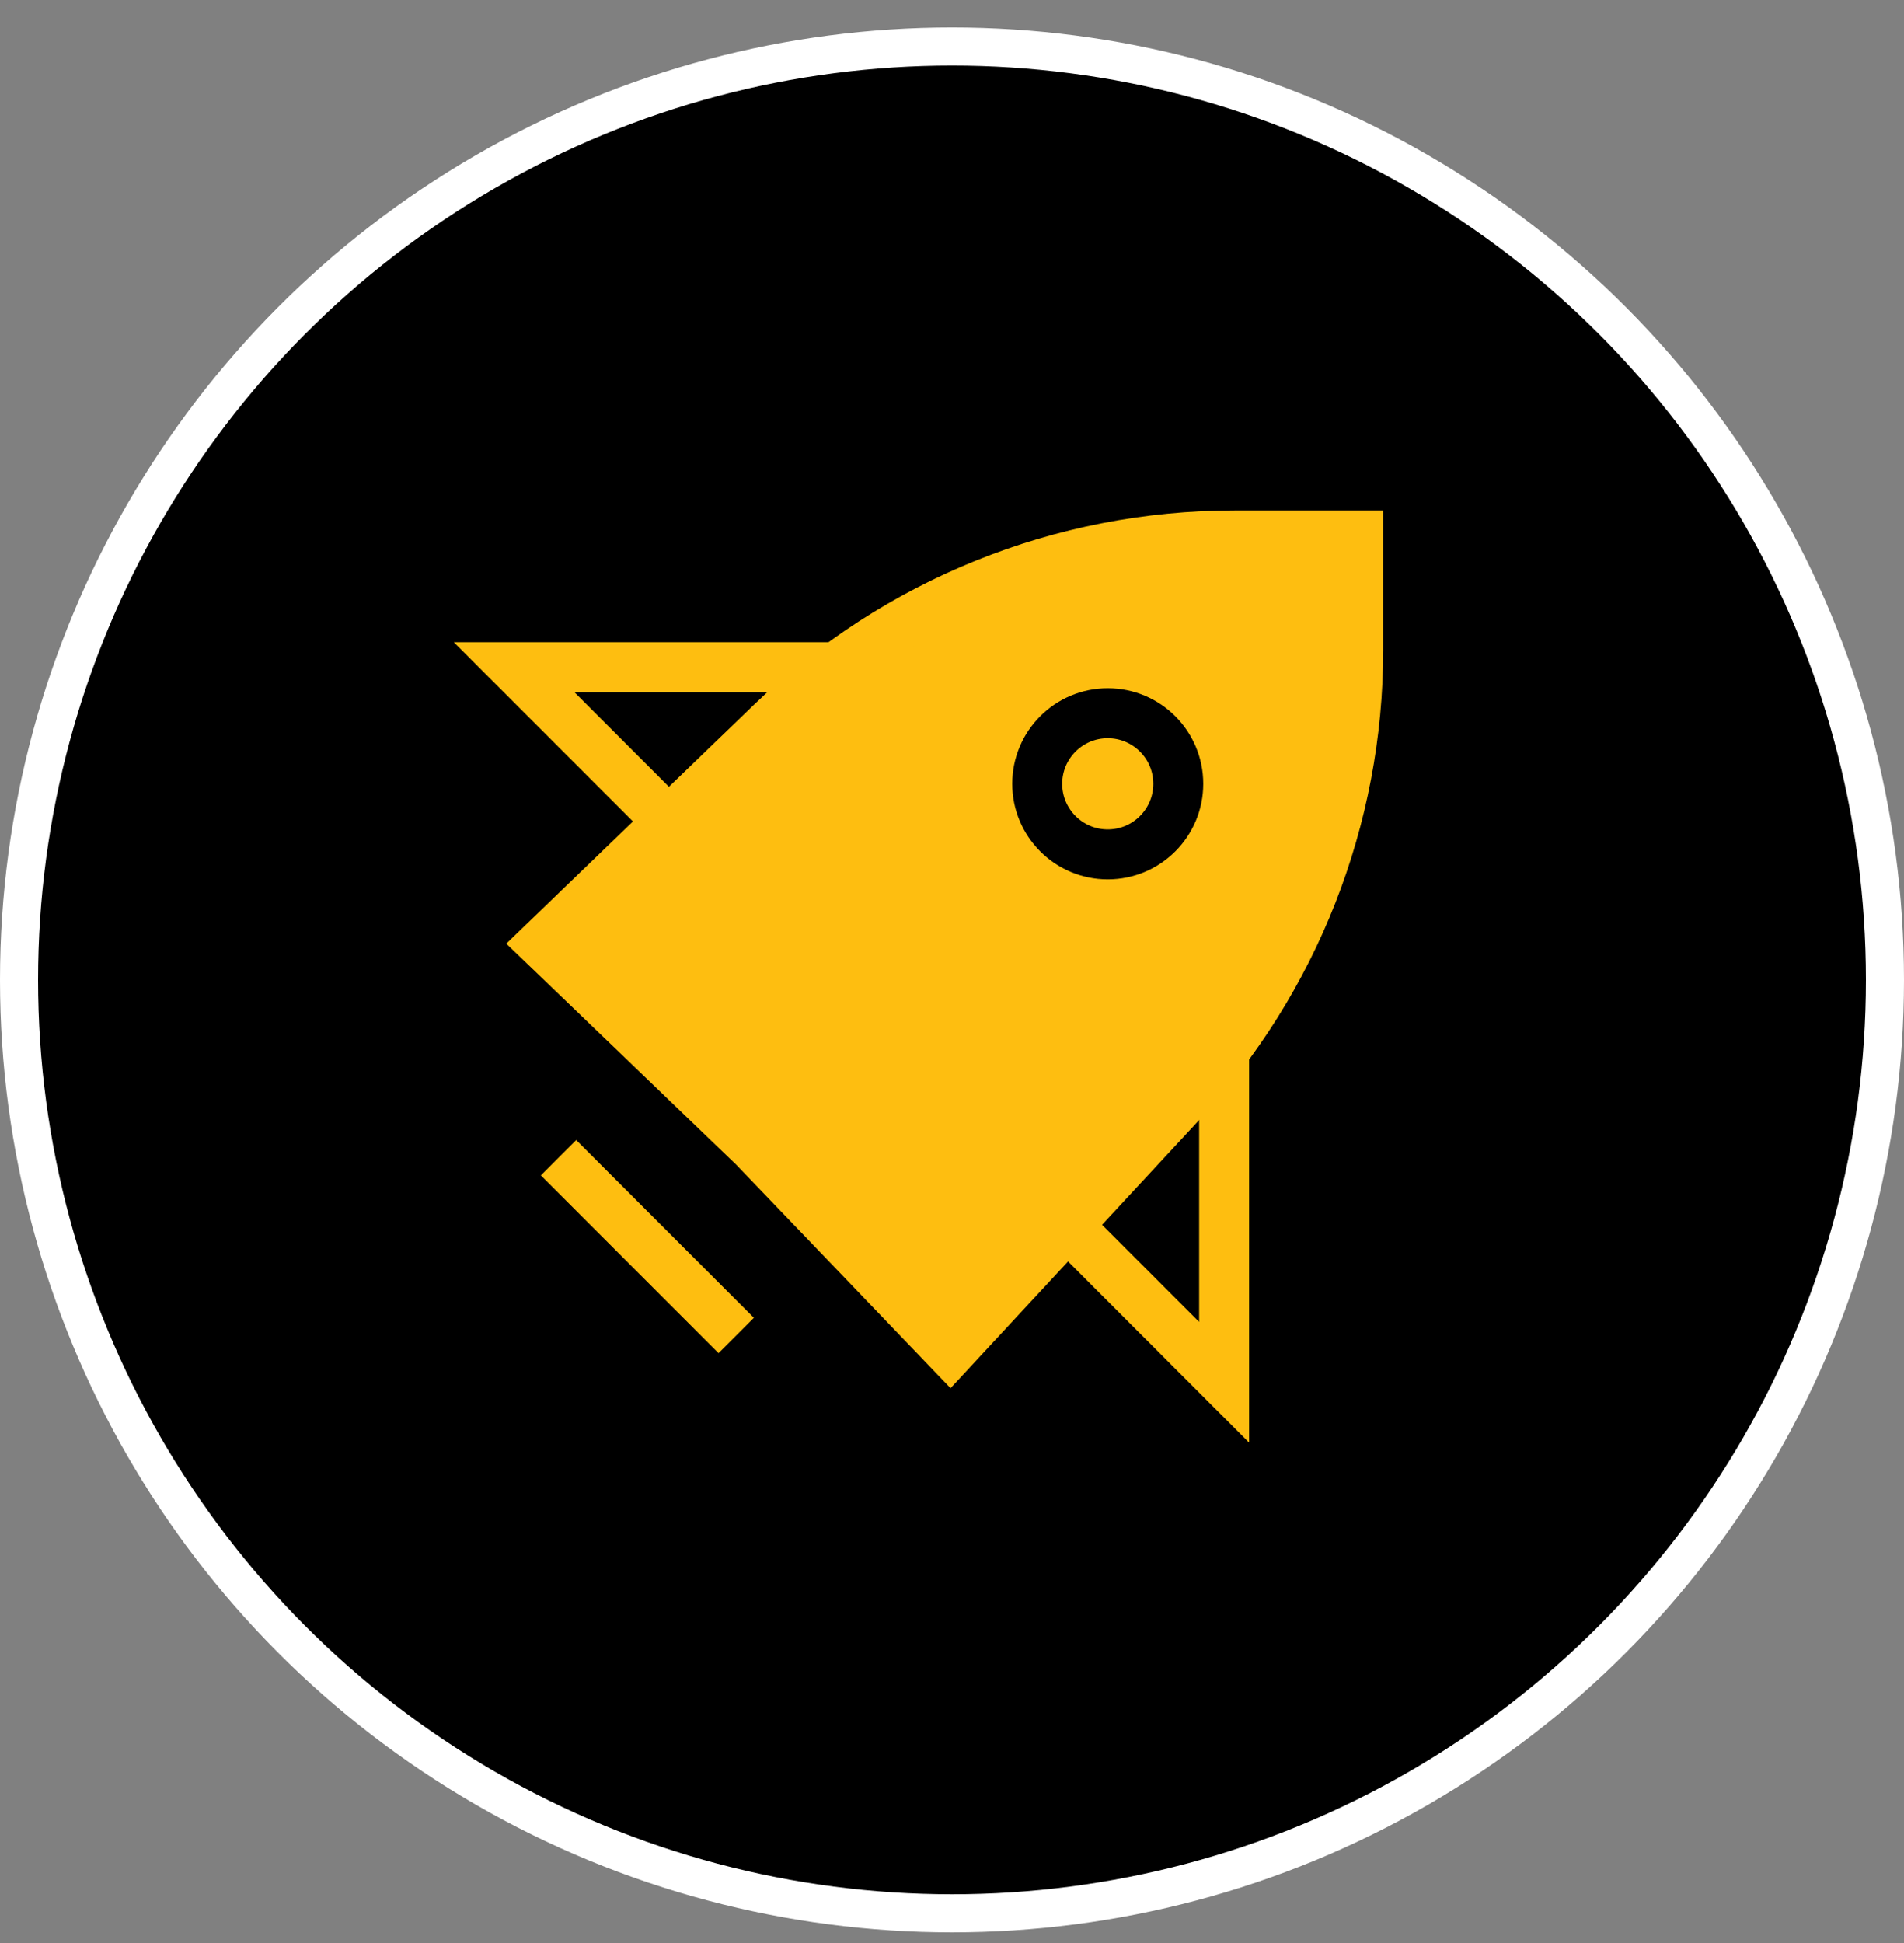 <svg width="50" height="51" viewBox="0 0 50 51" fill="none" xmlns="http://www.w3.org/2000/svg">
<rect x="0" y="0" width="50" height="51" fill="#808080" stroke="none"/>
<circle cx="25" cy="25.721" r="24.5" fill="black" stroke="white"/>
<path d="M32.146 27.471V36.282L28.442 32.577" stroke="#FEBE10" stroke-width="1.312"/>
<path d="M21.812 17.512H13.5L17.205 21.217" stroke="#FEBE10" stroke-width="1.312"/>
<path d="M20.271 18.955C23.532 15.811 27.886 14.054 32.416 14.054H35.667V17.066C35.667 21.48 33.998 25.732 30.996 28.968L24.954 35.481L19.798 30.108L14.241 24.768L20.271 18.955Z" fill="#FEBE10" stroke="#FEBE10" stroke-width="1.312"/>
<path d="M14.667 30.388L19.333 35.054" stroke="#FEBE10" stroke-width="1.312"/>
<path d="M30.942 20.573C30.942 19.55 30.113 18.721 29.09 18.721C28.067 18.721 27.238 19.55 27.238 20.573C27.238 21.596 28.067 22.426 29.09 22.426C30.113 22.426 30.942 21.596 30.942 20.573Z" stroke="black" stroke-width="1.312"/>
</svg>

